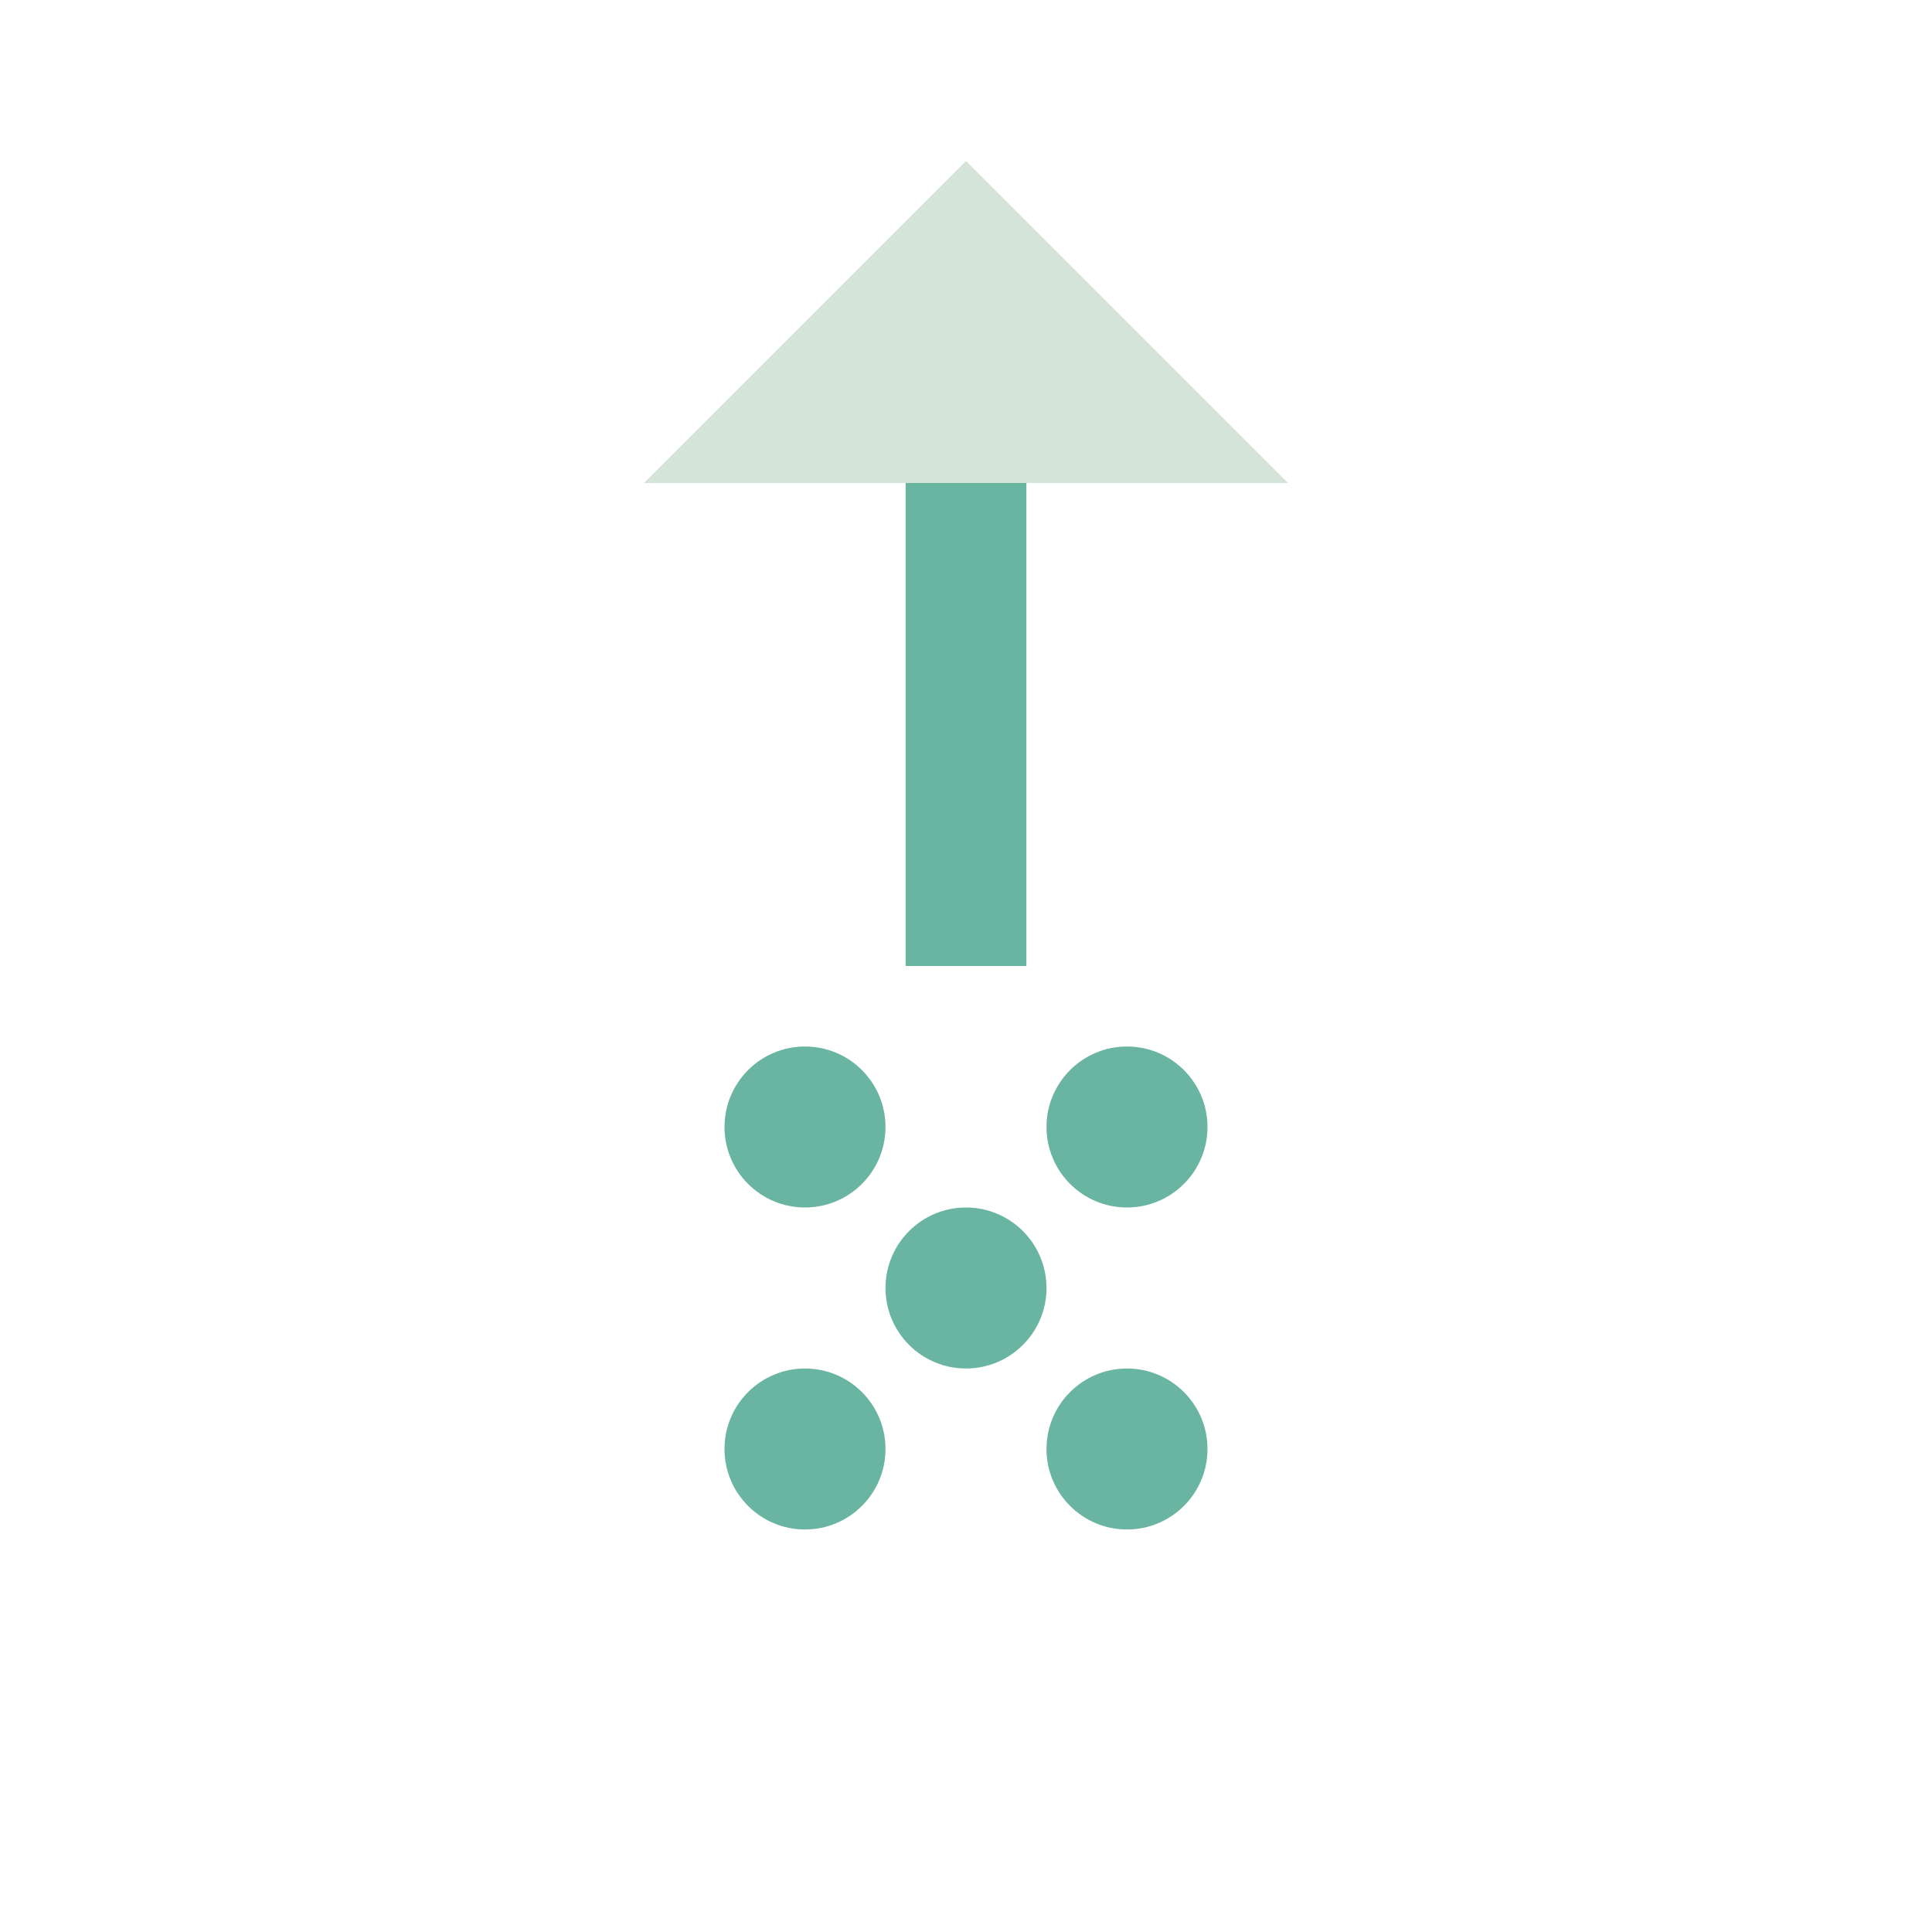 <svg width="50" height="50" viewBox="0 0 24 24" fill="none" xmlns="http://www.w3.org/2000/svg">
<path d="M12 2L16 6H8L12 2Z" fill="#D4E4D8"/>
<path d="M12 6V12" stroke="#6AB5A2" stroke-width="1.5"/>
<circle cx="10" cy="14" r="1" fill="#6AB5A2"/>
<circle cx="12" cy="16" r="1" fill="#6AB5A2"/>
<circle cx="14" cy="14" r="1" fill="#6AB5A2"/>
<circle cx="10" cy="18" r="1" fill="#6AB5A2"/>
<circle cx="14" cy="18" r="1" fill="#6AB5A2"/>
</svg>